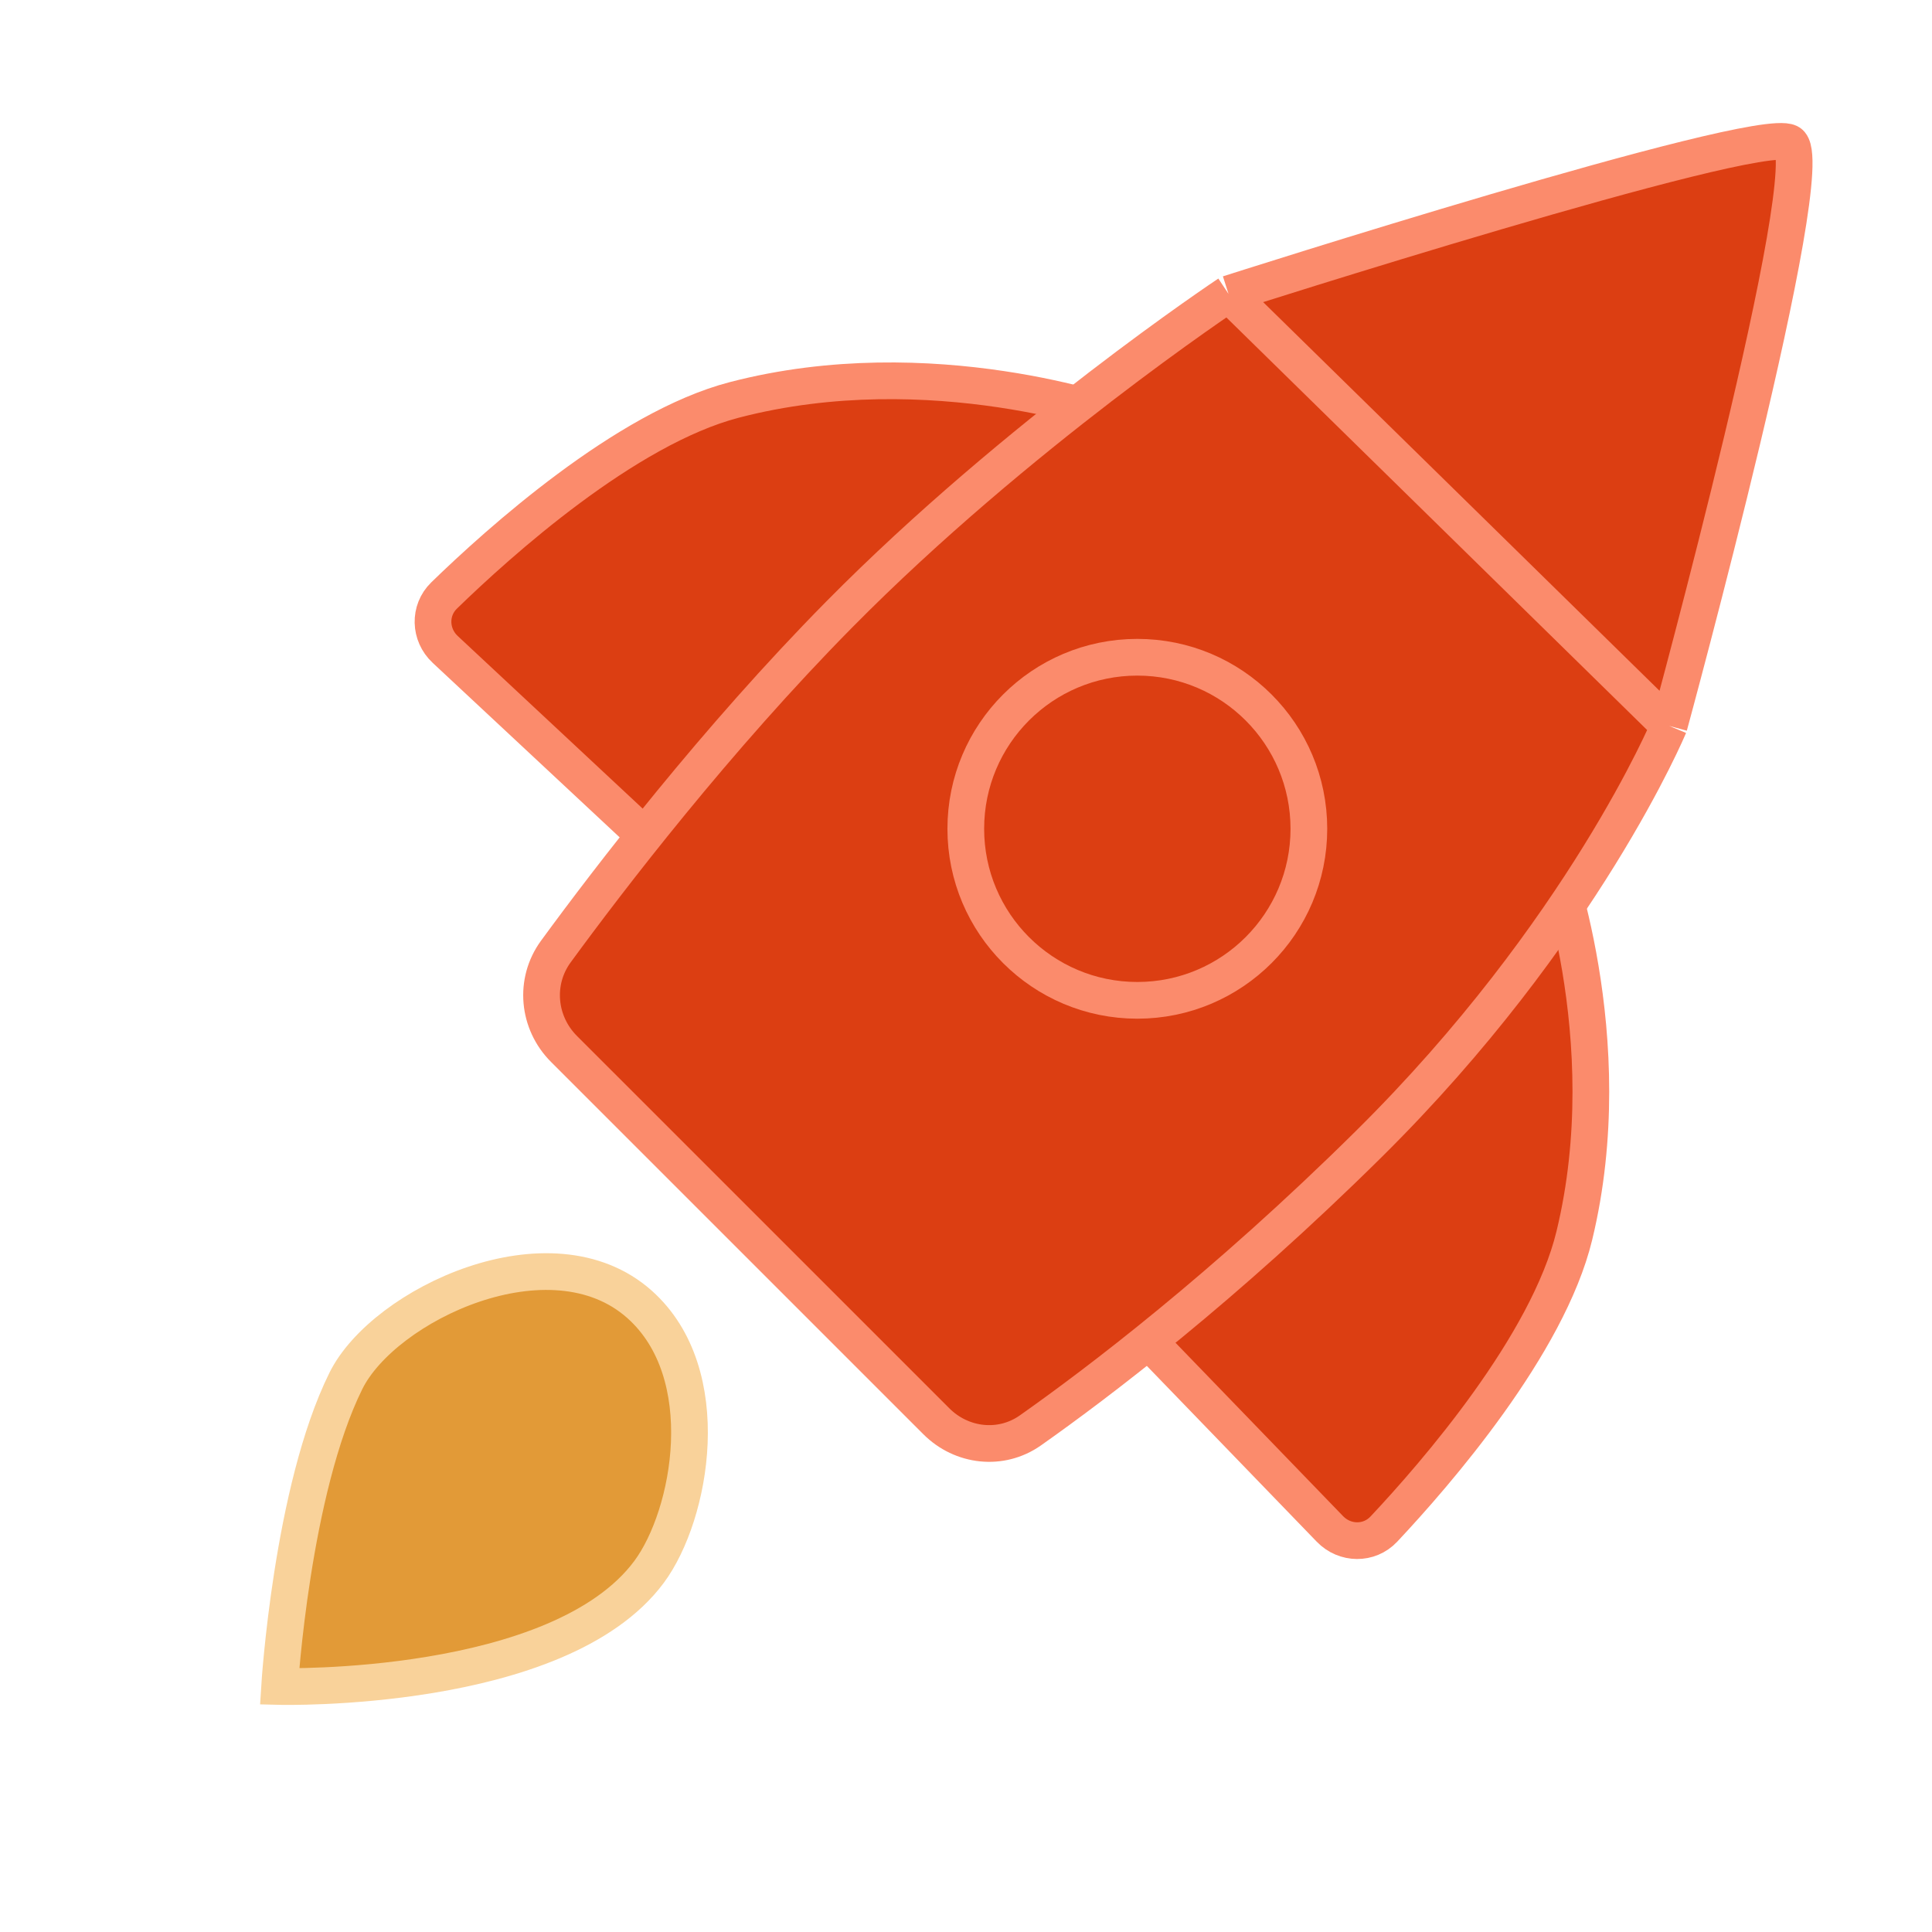 <svg width="400" height="400" viewBox="0 0 100 100" fill="none" xmlns="http://www.w3.org/2000/svg" style="width: 800px; height: 800px;"><style>
     .line-rocket1 {animation:line-rocket1-flame 2.7s infinite linear; transform-origin: 34px 70px;}
     @keyframes line-rocket1-flame {
         0%{transform:scale(0.6);}
         50%{transform:scale(1.0);}
         100%{transform:scale(0.6);}
     }
     @media (prefers-reduced-motion: reduce) {
         .line-rocket1 {
             animation: none;
         }
     }
    </style><path class="stroke1 fill1" d="M23.042 33.612L34.894 44.674L57.98 21.588C57.98 21.588 48.213 18.037 38.002 20.701C32.377 22.168 25.811 28.076 22.985 30.824C22.192 31.596 22.233 32.857 23.042 33.612Z" fill="rgba(220,62,18,1)" stroke="rgba(251,139,108,1)" stroke-width="1.9px" style="animation-duration: 2.8s;"></path><path class="stroke1 fill1" d="M68.838 79.139L57.572 67.482L80.251 43.997C80.251 43.997 83.972 53.7 81.487 63.956C80.118 69.606 74.326 76.274 71.627 79.147C70.869 79.954 69.608 79.935 68.838 79.139Z" fill="rgba(220,62,18,1)" stroke="rgba(251,139,108,1)" stroke-width="1.9px" style="animation-duration: 2.8s;"></path><path class="fill1" d="M48.464 73.564L29.192 54.293C27.832 52.933 27.635 50.804 28.77 49.252C31.547 45.454 37.055 38.27 43.441 31.803C52.652 22.476 63.587 15.209 63.587 15.209C63.587 15.209 90.832 6.494 92.608 7.382C94.384 8.27 86.393 37.571 86.393 37.571C86.393 37.571 81.953 48.225 70.851 59.212C63.356 66.63 56.799 71.595 53.33 74.039C51.811 75.108 49.777 74.878 48.464 73.564Z" fill="rgba(220,62,18,1)" stroke-width="1.9px" style="animation-duration: 2.8s;"></path><path class="stroke1" d="M63.587 15.209C63.587 15.209 52.652 22.476 43.441 31.803C37.055 38.27 31.547 45.454 28.77 49.252C27.635 50.804 27.832 52.933 29.192 54.293L48.464 73.564C49.777 74.878 51.811 75.108 53.33 74.039C56.799 71.595 63.356 66.63 70.851 59.212C81.953 48.225 86.393 37.571 86.393 37.571M63.587 15.209C63.587 15.209 90.832 6.494 92.608 7.382C94.384 8.27 86.393 37.571 86.393 37.571M63.587 15.209L86.393 37.571" stroke="rgba(251,139,108,1)" stroke-width="1.9px" style="animation-duration: 2.8s;"></path><circle class="stroke1 fill1" cx="58.868" cy="42.898" r="8.879" fill="rgba(220,62,18,1)" stroke="rgba(251,139,108,1)" stroke-width="1.9px" style="animation-duration: 2.8s;"></circle><path class="line-rocket1 stroke2 fill2" d="M33.596 81.36C35.782 78.414 37.125 71.099 33.105 67.516C28.512 63.421 19.866 67.516 17.905 71.471C15.1 77.128 14.472 87.293 14.472 87.293C14.472 87.293 28.923 87.655 33.596 81.36Z" fill="rgba(226,154,55,1)" stroke="rgba(249,210,154,1)" stroke-width="1.9px" style="animation-duration: 2.8s;"></path></svg>